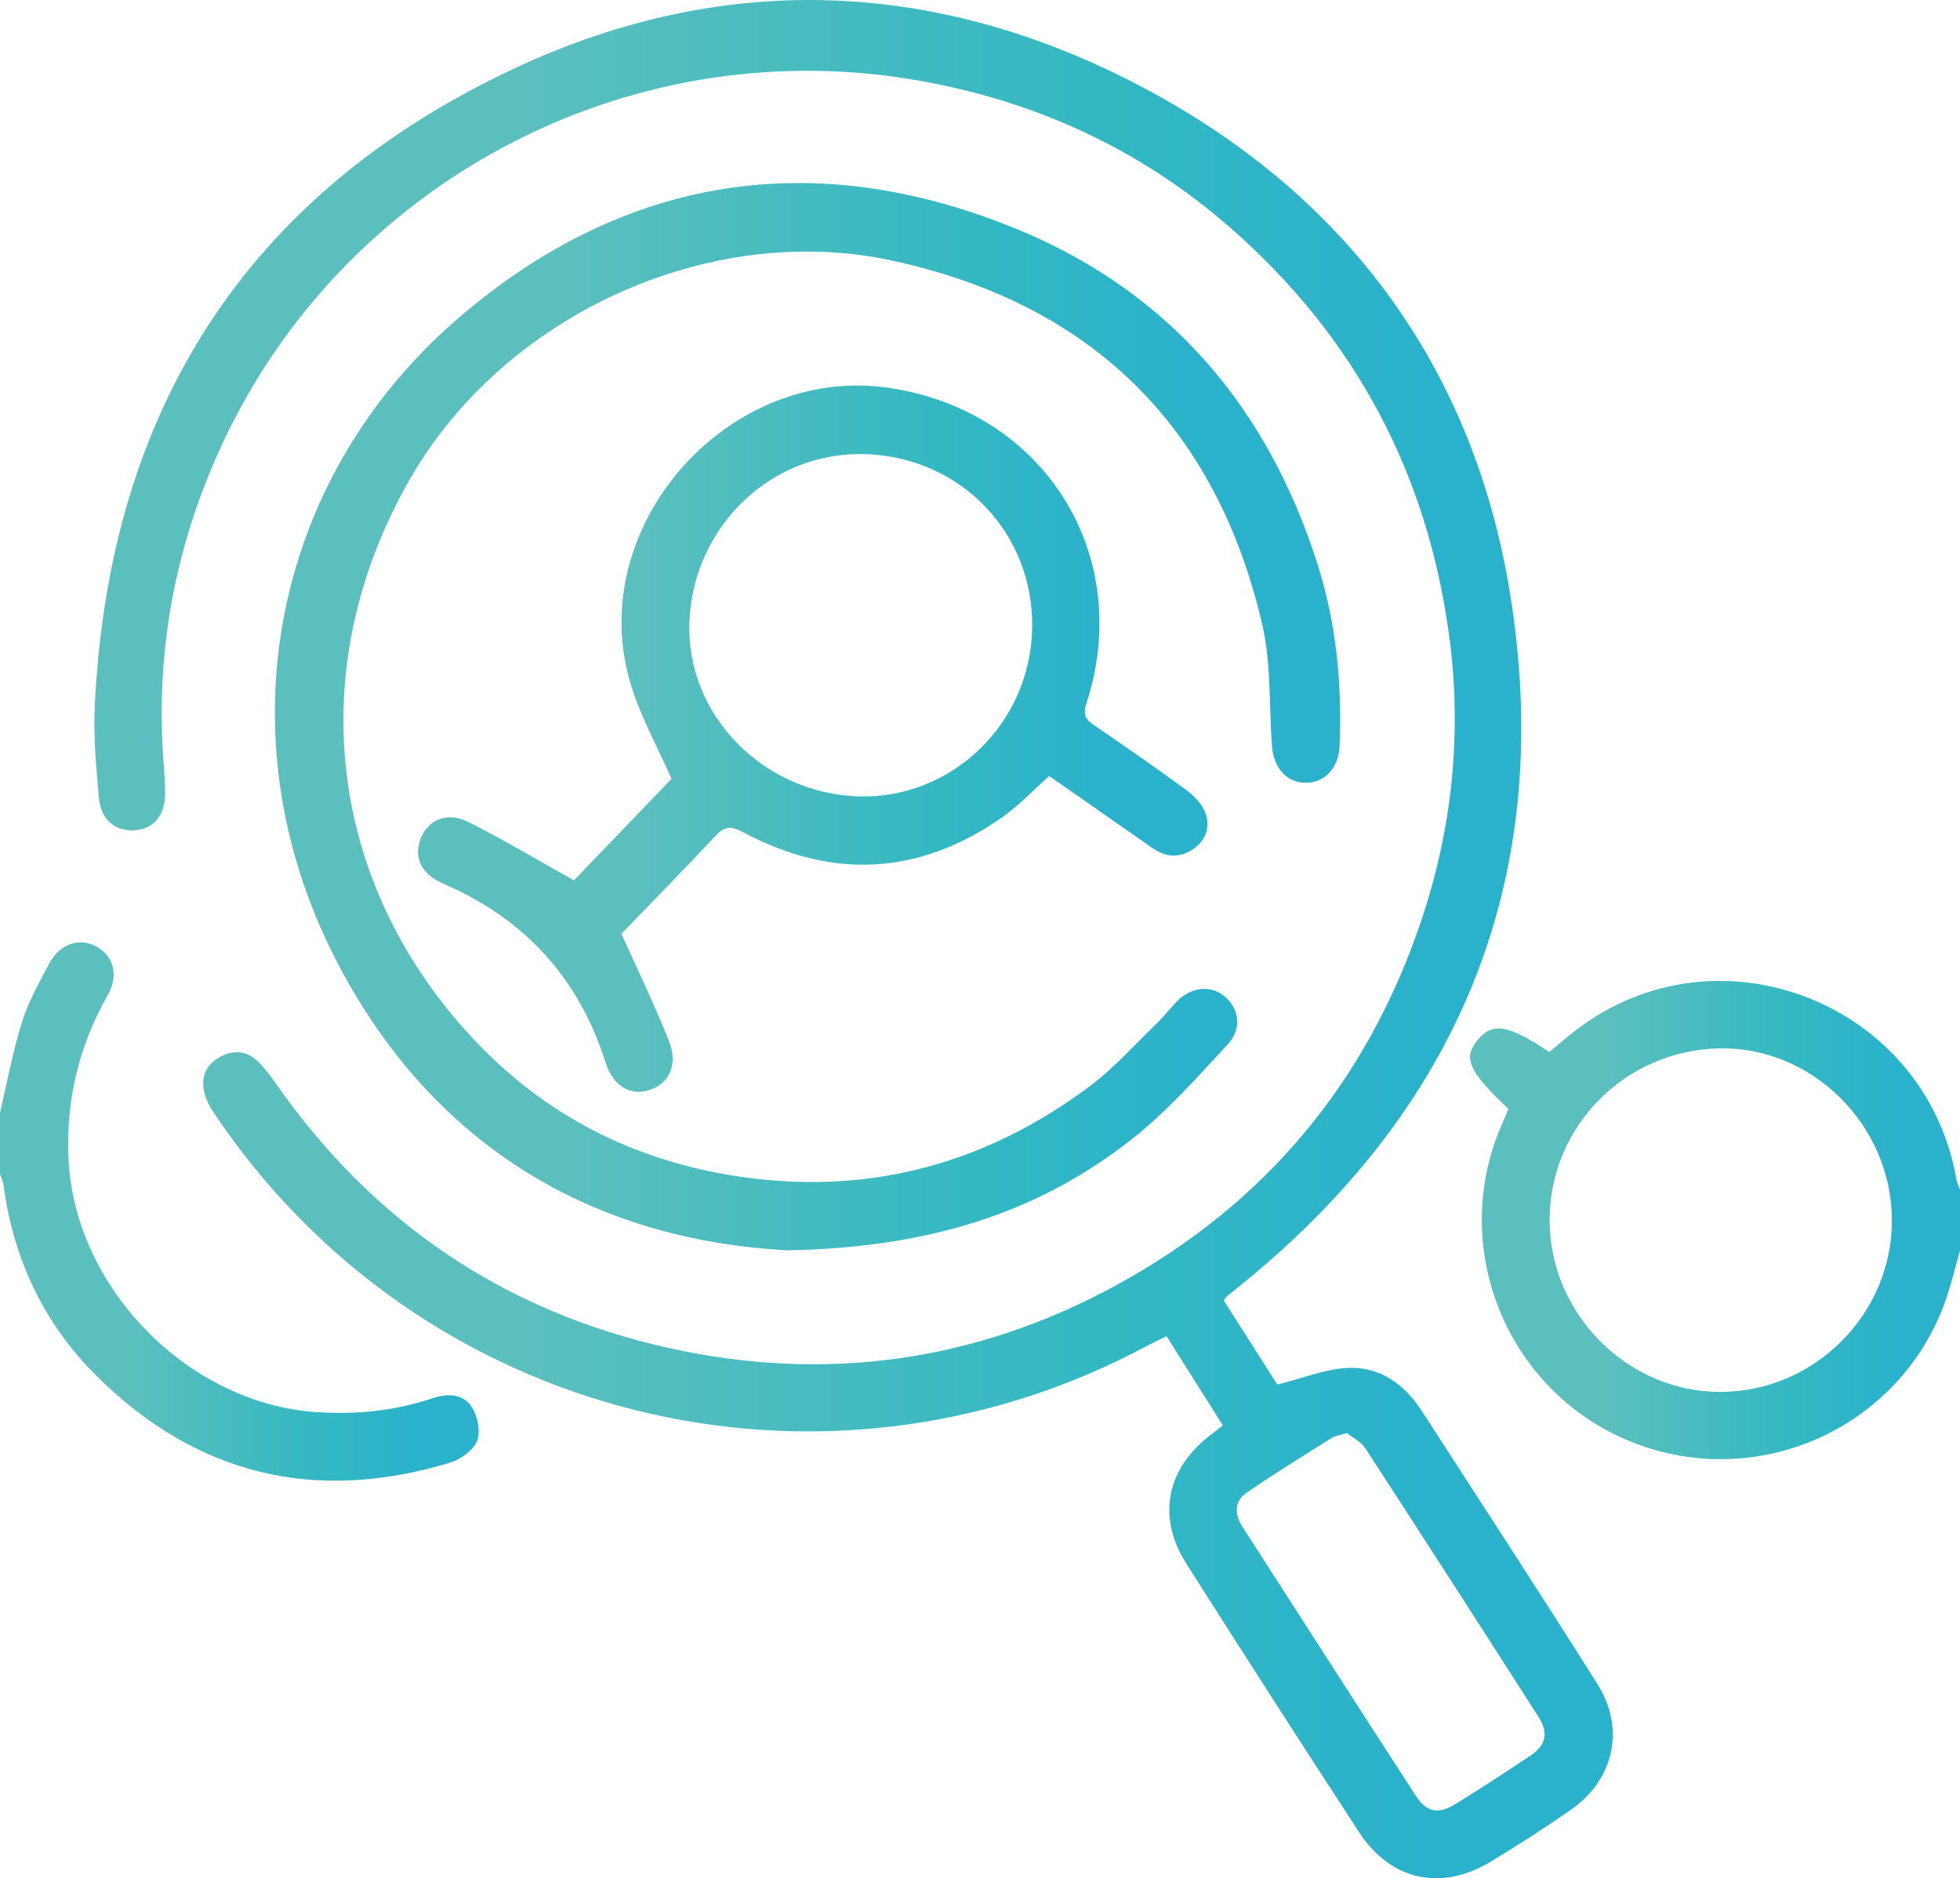 <?xml version="1.0" encoding="utf-8"?>
<!-- Generator: Adobe Illustrator 16.0.0, SVG Export Plug-In . SVG Version: 6.00 Build 0)  -->
<!DOCTYPE svg PUBLIC "-//W3C//DTD SVG 1.1//EN" "http://www.w3.org/Graphics/SVG/1.1/DTD/svg11.dtd">
<svg version="1.1" id="Capa_1" xmlns="http://www.w3.org/2000/svg" xmlns:xlink="http://www.w3.org/1999/xlink" x="0px" y="0px"
	 width="50.745px" height="48.62px" viewBox="0 0 50.745 48.62" enable-background="new 0 0 50.745 48.62" xml:space="preserve">
<g>
	<linearGradient id="SVGID_1_" gradientUnits="userSpaceOnUse" x1="38.062" y1="31.584" x2="50.745" y2="31.584">
		<stop  offset="0" style="stop-color:#5BBFBE"/>
		<stop  offset="0.009" style="stop-color:#5BBFBE"/>
		<stop  offset="0.281" style="stop-color:#5BBFBE"/>
		<stop  offset="0.668" style="stop-color:#32B8C3"/>
		<stop  offset="0.888" style="stop-color:#2AB1CC"/>
		<stop  offset="1" style="stop-color:#2AB1CC"/>
	</linearGradient>
	<path fill-rule="evenodd" clip-rule="evenodd" fill="url(#SVGID_1_)" d="M50.745,32.376c-0.127,0.438-0.23,0.885-0.383,1.313
		c-1.182,3.297-4.873,4.942-8.131,3.633c-3.24-1.304-4.759-5.076-3.325-8.265c0.054-0.117,0.099-0.239,0.144-0.353
		c-1.038-0.987-1.182-1.32-0.785-1.794c0.381-0.454,0.781-0.388,1.846,0.322c0.23-0.188,0.461-0.393,0.707-0.579
		c3.674-2.798,9.037-0.687,9.832,3.868c0.016,0.093,0.063,0.179,0.096,0.269C50.745,31.318,50.745,31.847,50.745,32.376z
		 M48.982,31.562c-0.019-2.442-2.063-4.471-4.466-4.424c-2.441,0.048-4.393,2.019-4.396,4.442c-0.001,2.435,2.025,4.467,4.442,4.451
		C47,36.017,49,33.993,48.982,31.562z"/>
	<linearGradient id="SVGID_2_" gradientUnits="userSpaceOnUse" x1="0" y1="31.362" x2="12.395" y2="31.362">
		<stop  offset="0" style="stop-color:#5BBFBE"/>
		<stop  offset="0.009" style="stop-color:#5BBFBE"/>
		<stop  offset="0.281" style="stop-color:#5BBFBE"/>
		<stop  offset="0.668" style="stop-color:#32B8C3"/>
		<stop  offset="0.888" style="stop-color:#2AB1CC"/>
		<stop  offset="1" style="stop-color:#2AB1CC"/>
	</linearGradient>
	<path fill-rule="evenodd" clip-rule="evenodd" fill="url(#SVGID_2_)" d="M0,28.808c0.184-0.78,0.326-1.573,0.564-2.335
		c0.165-0.529,0.442-1.027,0.704-1.52c0.281-0.53,0.791-0.695,1.238-0.445c0.428,0.241,0.575,0.735,0.287,1.244
		C2.04,27.079,1.7,28.486,1.775,30.016c0.161,3.312,3.083,6.309,6.399,6.536c1.035,0.071,2.041-0.025,3.025-0.357
		c0.385-0.13,0.8-0.124,1.024,0.243c0.144,0.235,0.224,0.621,0.128,0.858c-0.096,0.244-0.414,0.478-0.682,0.56
		c-3.5,1.069-6.584,0.333-9.18-2.249c-1.361-1.354-2.145-3.026-2.4-4.937C0.077,30.575,0.03,30.485,0,30.393
		C0,29.865,0,29.337,0,28.808z"/>
	<linearGradient id="SVGID_3_" gradientUnits="userSpaceOnUse" x1="2.443" y1="24.31" x2="41.754" y2="24.31">
		<stop  offset="0" style="stop-color:#5BBFBE"/>
		<stop  offset="0.009" style="stop-color:#5BBFBE"/>
		<stop  offset="0.281" style="stop-color:#5BBFBE"/>
		<stop  offset="0.668" style="stop-color:#32B8C3"/>
		<stop  offset="0.888" style="stop-color:#2AB1CC"/>
		<stop  offset="1" style="stop-color:#2AB1CC"/>
	</linearGradient>
	<path fill-rule="evenodd" clip-rule="evenodd" fill="url(#SVGID_3_)" d="M31.687,33.669c0.475,0.747,0.959,1.507,1.383,2.171
		c0.66-0.162,1.252-0.411,1.852-0.432c0.805-0.027,1.439,0.423,1.88,1.103c1.523,2.356,3.057,4.706,4.553,7.078
		c0.734,1.162,0.434,2.48-0.693,3.264c-0.677,0.471-1.372,0.92-2.079,1.344c-1.277,0.769-2.582,0.48-3.398-0.771
		c-1.506-2.309-2.996-4.626-4.473-6.953c-0.773-1.217-0.506-2.48,0.658-3.349c0.091-0.068,0.176-0.139,0.289-0.228
		c-0.484-0.77-0.959-1.52-1.457-2.308c-0.174,0.087-0.333,0.158-0.486,0.241c-8.445,4.54-18.875,1.936-24.192-6.042
		c-0.397-0.595-0.345-1.134,0.15-1.416c0.352-0.2,0.708-0.181,1.003,0.104c0.178,0.171,0.324,0.375,0.467,0.576
		c2.502,3.582,5.889,5.884,10.139,6.836c4.066,0.911,7.98,0.372,11.646-1.634c3.846-2.105,6.471-5.266,7.867-9.419
		c0.799-2.378,1.059-4.827,0.73-7.325c-0.555-4.235-2.439-7.775-5.643-10.588c-2.387-2.097-5.184-3.36-8.322-3.873
		C16.172,0.846,8.931,4.759,5.798,11.4c-1.249,2.647-1.789,5.438-1.561,8.369c0.019,0.247,0.036,0.494,0.039,0.742
		c0.006,0.574-0.277,0.934-0.76,0.979c-0.518,0.047-0.906-0.26-0.956-0.84c-0.067-0.788-0.146-1.586-0.106-2.374
		C2.815,10.637,6.38,5.019,13.319,1.77c5.567-2.605,11.202-2.287,16.561,0.65c5.082,2.785,8.26,7.166,9.205,12.879
		c1.188,7.191-1.146,13.195-6.814,17.847c-0.165,0.138-0.334,0.27-0.5,0.406C31.745,33.571,31.731,33.604,31.687,33.669z
		 M34.874,37.097c-0.186,0.057-0.309,0.069-0.402,0.128c-0.74,0.467-1.484,0.925-2.203,1.42c-0.321,0.225-0.307,0.561-0.1,0.881
		c1.491,2.315,2.978,4.634,4.477,6.945c0.291,0.451,0.589,0.506,1.051,0.219c0.645-0.399,1.281-0.812,1.911-1.233
		c0.418-0.279,0.493-0.59,0.224-1.014c-1.484-2.319-2.976-4.636-4.477-6.943C35.239,37.322,35.021,37.214,34.874,37.097z"/>
	<linearGradient id="SVGID_4_" gradientUnits="userSpaceOnUse" x1="7.116" y1="18.552" x2="34.698" y2="18.552">
		<stop  offset="0" style="stop-color:#5BBFBE"/>
		<stop  offset="0.009" style="stop-color:#5BBFBE"/>
		<stop  offset="0.281" style="stop-color:#5BBFBE"/>
		<stop  offset="0.668" style="stop-color:#32B8C3"/>
		<stop  offset="0.888" style="stop-color:#2AB1CC"/>
		<stop  offset="1" style="stop-color:#2AB1CC"/>
	</linearGradient>
	<path fill-rule="evenodd" clip-rule="evenodd" fill="url(#SVGID_4_)" d="M20.417,32.366c-4.947-0.25-9.206-2.605-11.743-7.564
		c-2.923-5.716-1.663-12.393,3.204-16.577c4.309-3.703,9.266-4.455,14.525-2.263c3.915,1.631,6.434,4.625,7.712,8.655
		c0.483,1.523,0.636,3.1,0.567,4.696c-0.024,0.569-0.383,0.949-0.876,0.95c-0.482,0.002-0.831-0.373-0.874-0.952
		c-0.078-1.05-0.017-2.132-0.252-3.146c-1.193-5.138-4.43-8.297-9.561-9.415c-4.76-1.039-10.07,1.414-12.502,5.645
		C7.8,17.298,8.459,22.964,12.392,27.037c1.895,1.961,4.252,3.094,6.964,3.45c3.273,0.431,6.223-0.403,8.85-2.363
		c0.642-0.48,1.185-1.097,1.767-1.655c0.178-0.173,0.324-0.375,0.498-0.549c0.381-0.383,0.883-0.425,1.243-0.121
		c0.37,0.315,0.447,0.834,0.071,1.236c-0.785,0.845-1.558,1.722-2.456,2.433C26.89,31.396,24.062,32.292,20.417,32.366z"/>
	<linearGradient id="SVGID_5_" gradientUnits="userSpaceOnUse" x1="10.824" y1="19.122" x2="31.262" y2="19.122">
		<stop  offset="0" style="stop-color:#5BBFBE"/>
		<stop  offset="0.009" style="stop-color:#5BBFBE"/>
		<stop  offset="0.281" style="stop-color:#5BBFBE"/>
		<stop  offset="0.668" style="stop-color:#32B8C3"/>
		<stop  offset="0.888" style="stop-color:#2AB1CC"/>
		<stop  offset="1" style="stop-color:#2AB1CC"/>
	</linearGradient>
	<path fill-rule="evenodd" clip-rule="evenodd" fill="url(#SVGID_5_)" d="M14.86,22.788c0.816-0.848,1.695-1.763,2.525-2.626
		c-0.354-0.819-0.833-1.656-1.086-2.556c-1.135-4.022,2.562-8.168,6.701-7.568c4.031,0.586,6.382,4.324,5.125,8.179
		c-0.094,0.289-0.014,0.409,0.203,0.558c0.79,0.539,1.576,1.083,2.35,1.649c0.205,0.148,0.414,0.352,0.512,0.575
		c0.148,0.341,0.063,0.701-0.242,0.939c-0.348,0.27-0.73,0.279-1.1,0.022c-0.719-0.498-1.435-1.003-2.152-1.502
		c-0.174-0.123-0.35-0.243-0.533-0.37c-0.412,0.365-0.783,0.766-1.221,1.072c-2.152,1.503-4.406,1.612-6.711,0.378
		c-0.309-0.165-0.475-0.15-0.708,0.101c-0.822,0.879-1.666,1.737-2.435,2.533c0.412,0.918,0.857,1.835,1.232,2.777
		c0.24,0.601,0.007,1.093-0.49,1.262c-0.502,0.171-0.957-0.089-1.154-0.713c-0.691-2.174-2.082-3.703-4.174-4.612
		c-0.566-0.246-0.768-0.622-0.644-1.075c0.151-0.558,0.683-0.825,1.257-0.538C13.024,21.728,13.897,22.251,14.86,22.788z
		 M22.222,20.615c2.399,0.078,4.465-1.871,4.502-4.37c0.036-2.422-1.814-4.39-4.283-4.488c-2.443-0.097-4.494,1.848-4.592,4.345
		C17.757,18.486,19.739,20.533,22.222,20.615z"/>
</g>
</svg>
